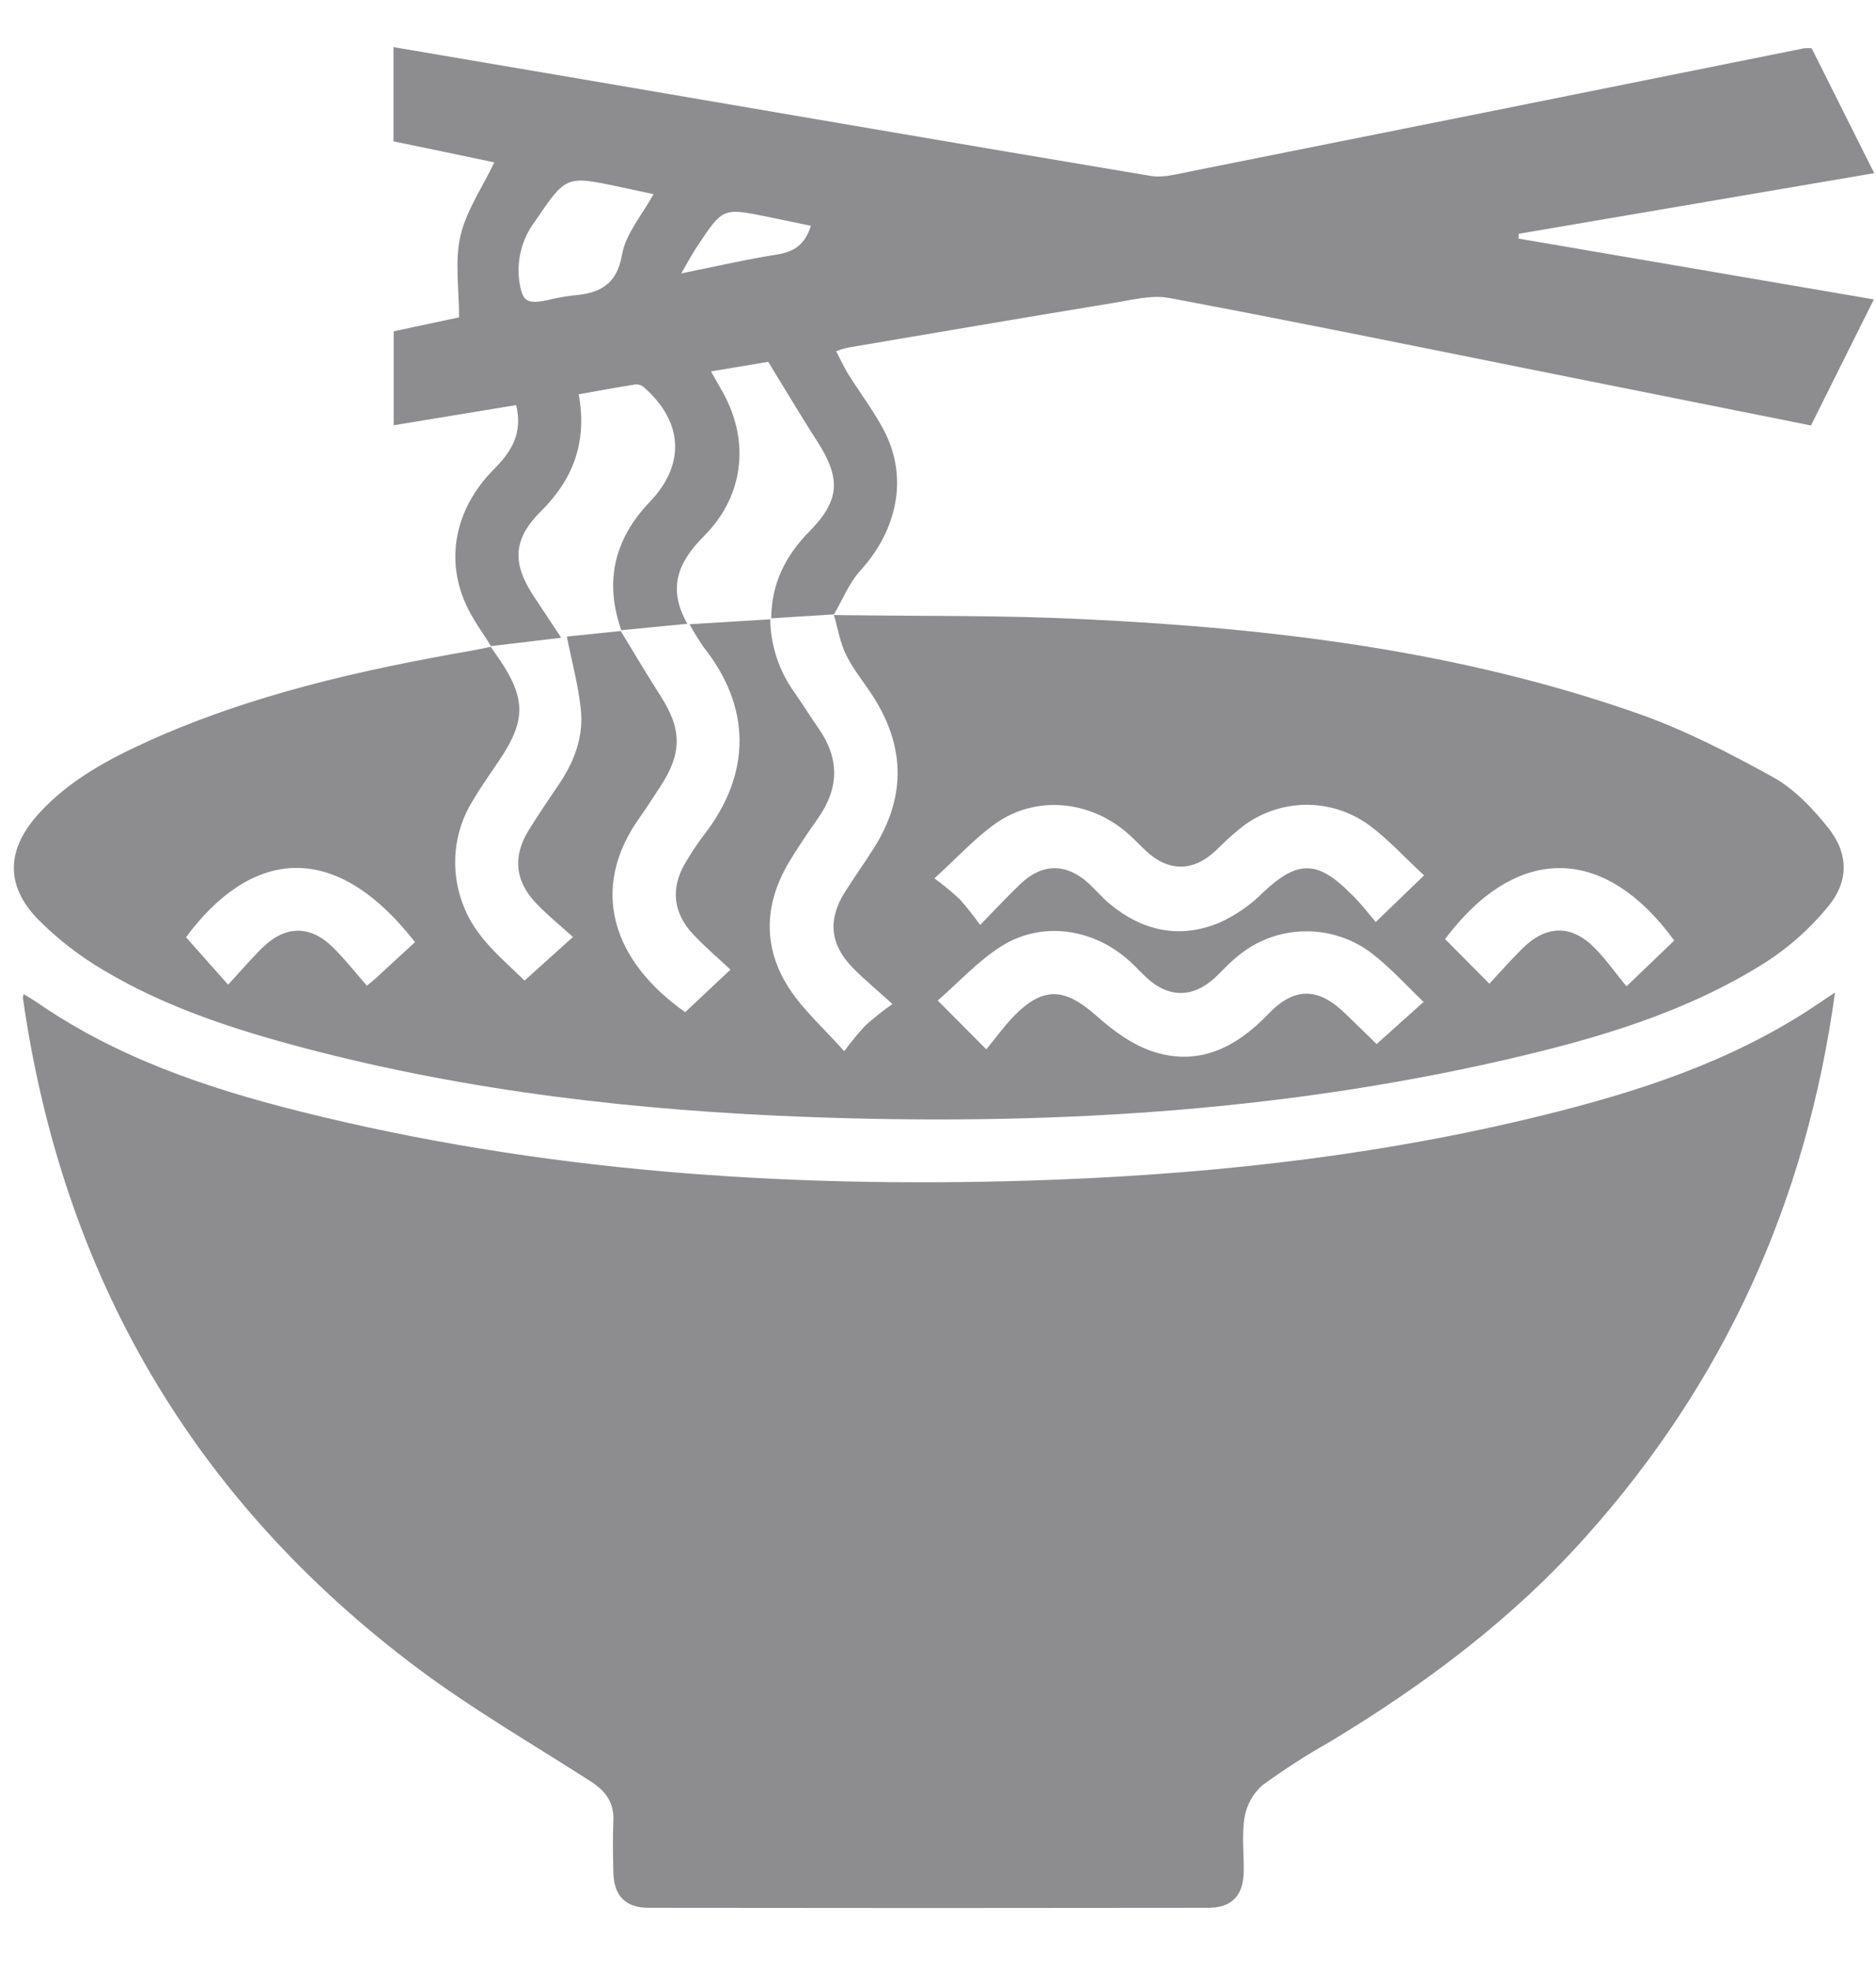 <svg width="20" height="21" viewBox="0 0 20 21" fill="none" xmlns="http://www.w3.org/2000/svg">
<g opacity="0.7">
<path d="M19.563 10.574C19.258 12.803 18.381 14.727 16.906 16.373C16.12 17.253 15.186 17.95 14.18 18.557C13.93 18.698 13.689 18.853 13.457 19.022C13.357 19.111 13.29 19.232 13.268 19.364C13.237 19.555 13.263 19.757 13.259 19.951C13.253 20.199 13.129 20.327 12.88 20.327C10.892 20.33 8.904 20.33 6.916 20.327C6.668 20.327 6.544 20.198 6.539 19.95C6.535 19.768 6.531 19.585 6.539 19.404C6.549 19.203 6.455 19.08 6.293 18.977C5.676 18.581 5.036 18.211 4.449 17.772C2.058 15.98 0.665 13.589 0.244 10.631C0.246 10.618 0.248 10.604 0.252 10.592C0.301 10.621 0.346 10.648 0.387 10.675C1.241 11.267 2.206 11.593 3.2 11.842C5.751 12.481 8.349 12.658 10.968 12.579C12.755 12.523 14.528 12.34 16.27 11.926C17.281 11.685 18.27 11.387 19.163 10.837C19.288 10.762 19.408 10.676 19.563 10.574Z" fill="#5C5D61"/>
<path d="M8.888 6.553C9.786 6.566 10.68 6.553 11.574 6.598C13.579 6.694 15.563 6.935 17.467 7.604C17.964 7.779 18.441 8.025 18.904 8.281C19.128 8.406 19.322 8.61 19.486 8.814C19.711 9.094 19.713 9.39 19.486 9.663C19.3 9.889 19.081 10.085 18.836 10.245C17.98 10.789 17.017 11.069 16.041 11.293C13.596 11.854 11.115 11.993 8.615 11.901C6.806 11.834 5.016 11.632 3.262 11.171C2.517 10.975 1.783 10.74 1.116 10.344C0.857 10.193 0.618 10.009 0.406 9.796C0.054 9.435 0.069 9.052 0.406 8.677C0.731 8.315 1.152 8.091 1.584 7.895C2.683 7.4 3.848 7.138 5.029 6.932C5.098 6.92 5.165 6.905 5.234 6.891L5.228 6.887C5.264 6.939 5.301 6.99 5.336 7.042C5.603 7.444 5.603 7.678 5.336 8.081C5.235 8.232 5.128 8.38 5.037 8.536C4.937 8.697 4.876 8.879 4.858 9.068C4.84 9.256 4.865 9.446 4.931 9.624C5.061 9.99 5.359 10.215 5.592 10.448L6.108 9.983C5.974 9.862 5.844 9.756 5.727 9.636C5.488 9.391 5.461 9.126 5.641 8.838C5.745 8.67 5.855 8.51 5.964 8.348C6.125 8.11 6.223 7.843 6.192 7.559C6.166 7.303 6.097 7.054 6.043 6.782L6.62 6.723L6.615 6.719C6.757 6.951 6.896 7.187 7.042 7.415C7.272 7.771 7.273 8.028 7.036 8.386C6.966 8.491 6.9 8.598 6.827 8.7C6.269 9.472 6.536 10.244 7.305 10.784L7.787 10.331C7.647 10.199 7.506 10.081 7.385 9.949C7.175 9.724 7.149 9.461 7.304 9.198C7.364 9.095 7.429 8.996 7.501 8.901C8.016 8.241 8.006 7.534 7.505 6.9C7.449 6.82 7.398 6.737 7.351 6.651L8.217 6.598L8.211 6.592C8.214 6.874 8.305 7.149 8.47 7.378C8.558 7.504 8.639 7.635 8.727 7.761C8.951 8.081 8.946 8.396 8.723 8.715C8.611 8.876 8.499 9.036 8.4 9.206C8.143 9.649 8.134 10.104 8.416 10.535C8.567 10.765 8.78 10.953 9 11.2C9.07 11.105 9.145 11.014 9.225 10.927C9.317 10.845 9.414 10.768 9.514 10.697C9.336 10.535 9.206 10.429 9.089 10.309C8.85 10.064 8.823 9.799 9.004 9.51C9.105 9.35 9.215 9.196 9.316 9.037C9.652 8.506 9.654 7.973 9.32 7.439C9.224 7.285 9.103 7.144 9.023 6.983C8.956 6.85 8.933 6.696 8.89 6.552L8.888 6.553ZM14.668 9.822L15.182 9.327C14.981 9.142 14.802 8.942 14.59 8.787C14.392 8.645 14.154 8.571 13.911 8.575C13.667 8.58 13.432 8.663 13.239 8.812C13.141 8.891 13.048 8.976 12.959 9.065C12.717 9.29 12.457 9.29 12.216 9.065C12.145 8.998 12.078 8.925 12.004 8.863C11.602 8.526 11.043 8.476 10.621 8.769C10.396 8.926 10.206 9.137 9.962 9.358C10.056 9.427 10.147 9.502 10.233 9.582C10.31 9.669 10.382 9.76 10.449 9.855C10.625 9.675 10.748 9.542 10.88 9.417C11.111 9.195 11.372 9.196 11.606 9.412C11.683 9.483 11.752 9.564 11.83 9.63C12.183 9.922 12.581 10.007 13.004 9.829C13.175 9.751 13.331 9.643 13.464 9.51C13.83 9.165 14.044 9.16 14.402 9.523C14.495 9.61 14.576 9.716 14.665 9.821L14.668 9.822ZM10.515 11.18C10.613 11.062 10.702 10.936 10.809 10.826C11.122 10.507 11.352 10.523 11.689 10.823C11.866 10.981 12.075 11.134 12.298 11.206C12.783 11.361 13.179 11.16 13.519 10.806C13.8 10.511 14.058 10.518 14.349 10.806C14.466 10.918 14.584 11.034 14.676 11.124L15.177 10.675C14.992 10.498 14.827 10.315 14.636 10.166C14.428 10.003 14.169 9.917 13.904 9.923C13.639 9.928 13.385 10.025 13.183 10.198C13.102 10.264 13.032 10.342 12.956 10.414C12.721 10.633 12.461 10.635 12.226 10.419C12.165 10.363 12.109 10.3 12.046 10.243C11.657 9.889 11.104 9.808 10.67 10.085C10.423 10.243 10.218 10.468 9.997 10.66L10.515 11.18ZM4.424 10.038C3.526 8.887 2.638 9.101 1.983 9.986L2.432 10.491C2.56 10.353 2.673 10.22 2.797 10.098C3.041 9.858 3.309 9.855 3.551 10.095C3.679 10.221 3.791 10.365 3.911 10.502C3.98 10.446 4.007 10.424 4.031 10.4L4.424 10.038ZM15.878 10.481C15.996 10.355 16.11 10.224 16.234 10.102C16.487 9.854 16.755 9.85 17.003 10.102C17.128 10.23 17.231 10.378 17.34 10.509L17.849 10.021C17.101 8.995 16.166 8.994 15.406 10.005L15.878 10.481Z" fill="#5C5D61"/>
<path d="M5.238 6.89C5.154 6.753 5.057 6.623 4.986 6.479C4.739 5.979 4.843 5.424 5.267 4.998C5.448 4.815 5.576 4.623 5.503 4.316L4.197 4.531V3.53L4.894 3.381C4.894 3.078 4.847 2.784 4.908 2.516C4.969 2.248 5.14 2.002 5.27 1.73L4.736 1.618L4.195 1.506V0.502L6.289 0.858C8.281 1.198 10.274 1.541 12.265 1.874C12.403 1.897 12.555 1.853 12.698 1.825C14.878 1.39 17.057 0.953 19.236 0.514C19.262 0.512 19.288 0.512 19.314 0.514L19.981 1.845L16.191 2.491L16.189 2.542L19.977 3.19C19.749 3.649 19.528 4.088 19.307 4.533L16.725 4.017C15.306 3.733 13.889 3.442 12.467 3.175C12.271 3.138 12.054 3.2 11.85 3.231C10.912 3.385 9.975 3.545 9.037 3.704C8.995 3.714 8.954 3.727 8.914 3.742C8.961 3.832 8.997 3.91 9.042 3.985C9.169 4.186 9.314 4.378 9.424 4.586C9.683 5.08 9.571 5.64 9.174 6.077C9.052 6.211 8.982 6.391 8.888 6.551L8.893 6.546L8.216 6.588L8.222 6.594C8.222 6.223 8.373 5.921 8.63 5.661C8.953 5.334 8.966 5.1 8.719 4.713C8.543 4.44 8.377 4.159 8.19 3.855L7.58 3.957C7.62 4.027 7.649 4.082 7.68 4.134C7.999 4.668 7.945 5.271 7.505 5.712C7.234 5.984 7.109 6.262 7.328 6.646L6.62 6.715L6.625 6.719C6.441 6.2 6.547 5.745 6.925 5.35C7.304 4.956 7.29 4.502 6.869 4.13C6.845 4.107 6.813 4.095 6.78 4.095C6.576 4.127 6.373 4.165 6.17 4.201C6.262 4.709 6.111 5.106 5.769 5.445C5.473 5.738 5.455 5.993 5.684 6.343C5.777 6.485 5.871 6.627 5.983 6.795L5.233 6.884L5.238 6.89ZM6.968 2.069L6.602 1.99C6.03 1.87 6.034 1.873 5.704 2.358C5.568 2.538 5.507 2.764 5.535 2.987C5.567 3.212 5.612 3.242 5.831 3.199C5.919 3.177 6.008 3.161 6.098 3.149C6.378 3.127 6.574 3.048 6.632 2.711C6.671 2.49 6.843 2.294 6.968 2.067V2.069ZM8.646 2.406L8.188 2.311C7.707 2.213 7.707 2.212 7.437 2.619C7.381 2.701 7.336 2.787 7.263 2.913C7.649 2.835 7.968 2.761 8.29 2.711C8.47 2.681 8.584 2.603 8.646 2.403V2.406Z" fill="#5C5D61"/>
</g>
</svg>
